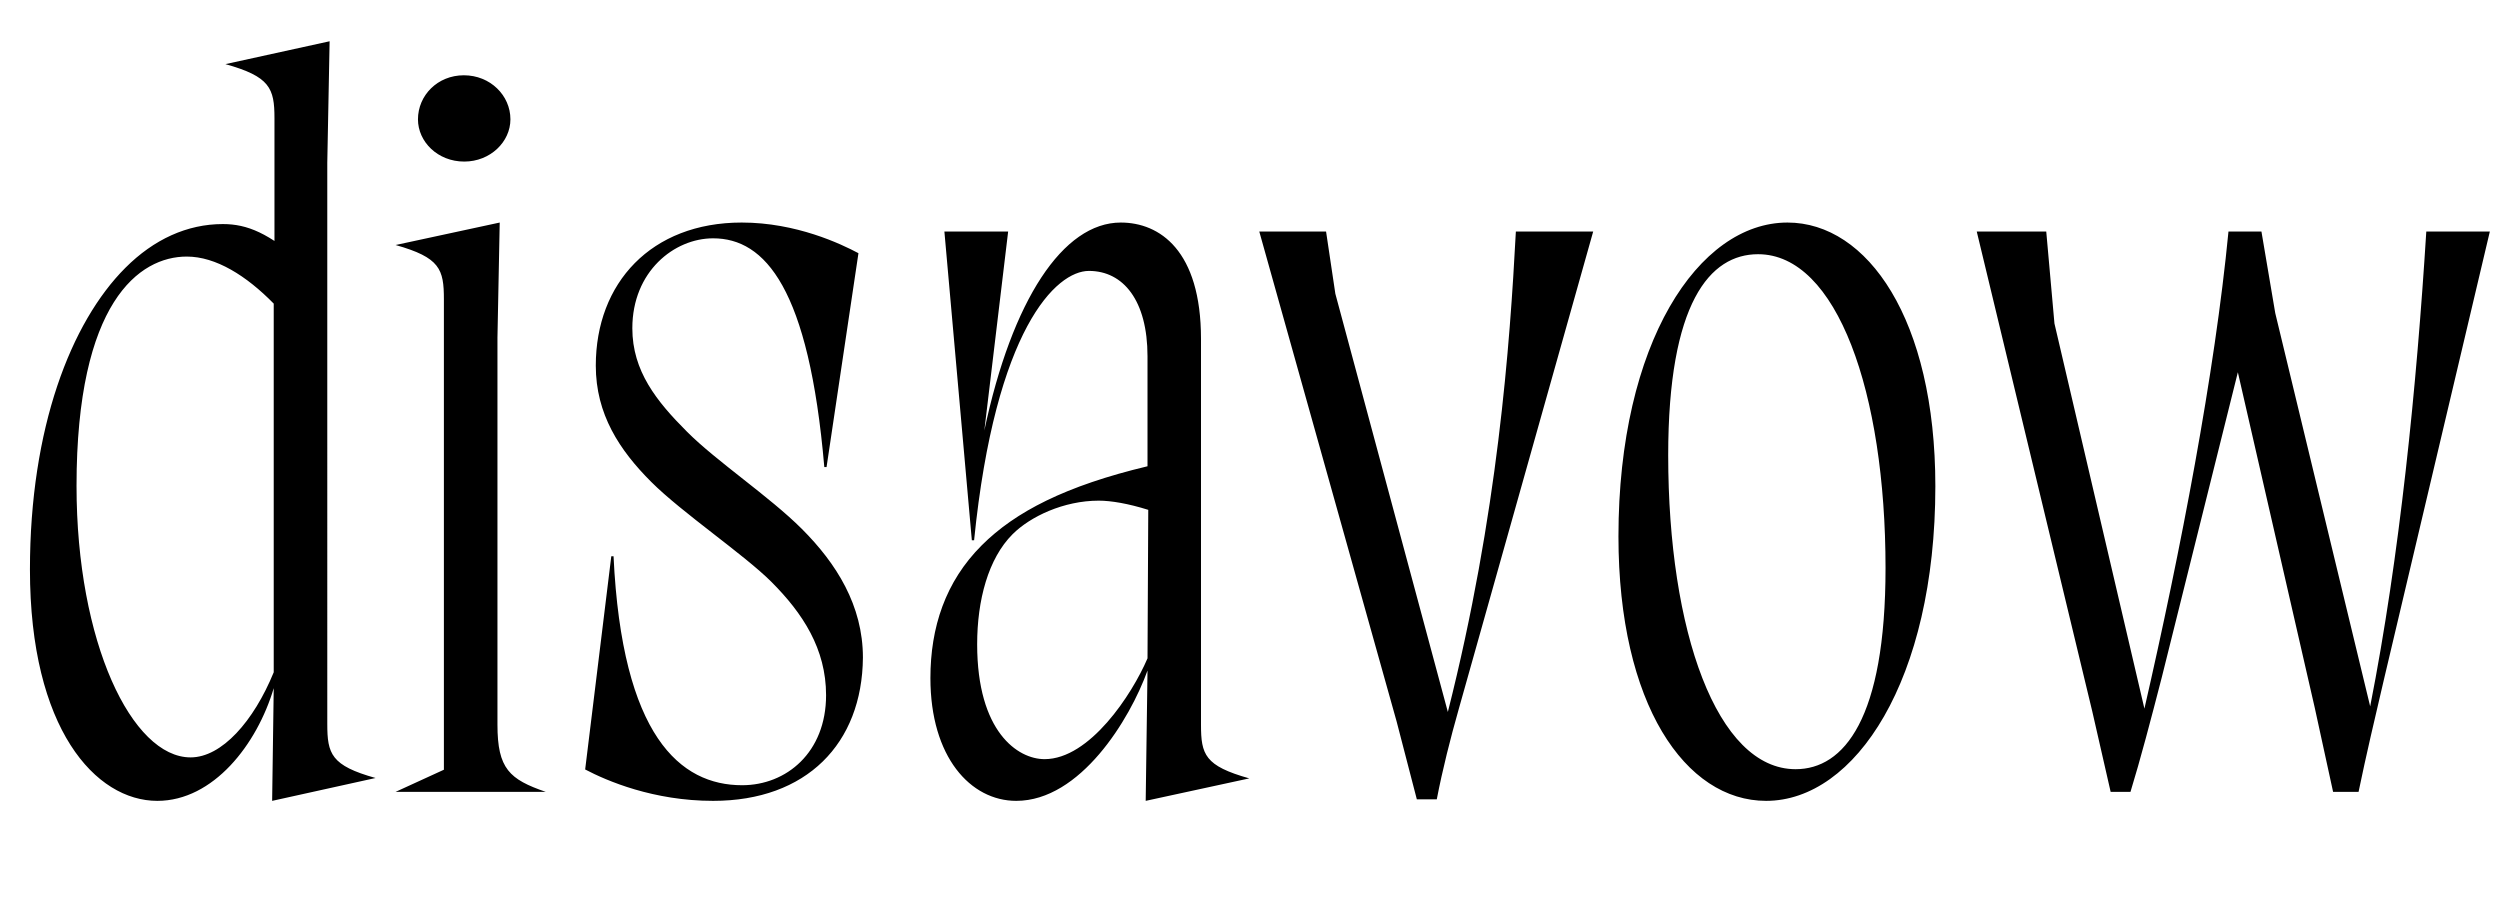 <svg width="3034" height="1100.002" xmlns="http://www.w3.org/2000/svg"><path d="M226.65 311.372c35.36 0 72.36 23.25 105.54 57.09v447.41c-24.34 59.55-63.1 103.3-100.87 103.3-71.11 0-138.44-139.27-138.44-329.52 0-223.2 76.19-278.28 133.77-278.28zm170.54-113.84l2.83-147.45-126.44 27.74c53.96 15.1 59.52 29.21 59.52 65.61v189.23l34.38-13.52c-41.25-36.16-67.22-47.22-97.03-47.22-43.26 0-83.68 18.48-118.28 53.09-66.11 66.1-115.83 194.35-115.83 366.11 0 193.62 79.74 280.8 154.58 280.8 68.05 0 121.09-68.66 141.27-136.78l-1.92 136.78 125.53-27.74c-53.96-15.1-58.61-29.21-58.61-65.61zm141.52 736.61v-570.89c0-36.59-4.74-50.7-58.62-65.9l126.36-27.27-2.74 139.57v469.86c0 53.55 14.63 66.29 58.61 81.49H480.09zm24.68-738.06c-32.19 0-56.15-24.03-56.15-51.26 0-29.05 23.78-53.46 55.69-53.46 32 0 56.52 24.41 56.52 53.46 0 27.23-24.33 51.26-56.06 51.26zm178.47 479.03l-31.71 258.71c26.48 13.92 82.88 38.1 155.3 38.1 113.3 0 180.89-69.43 181.79-173.82 0-63.38-32.26-114.37-74.06-156.17-39.25-39.25-103.69-82.15-139.38-117.94-37.14-37.14-66.4-73.75-66.4-125.61 0-69.01 50.95-109.15 98.01-109.15 63.19 0 116.29 60.57 134.97 277.57h2.74l38.7-259.52c-21.04-11.2-75.44-37.2-141.67-37.2-109.92 0-177.09 73.4-177.09 173.63 0 59.02 28.72 102.57 67.35 141.2 37.13 37.13 112.68 88.16 145.73 121.21 38.06 38.06 66.39 81.29 66.39 137.59 0 69.38-48.04 109.24-101.9 109.24-74.95 0-145.68-59.18-156.03-277.84zm651.67-56.37l-.91 180.2c-18.82 44.03-70.2 122.36-124.95 122.36-32.47 0-81.79-33.09-81.79-139.4 0-53.61 13.44-104.03 42.96-133.55 21.43-21.43 62.01-40.76 104.59-40.76 15.1 0 35.91 3.57 60.1 11.15zm64-207.47c0-107.51-50.28-141.19-97.35-141.19-70.04 0-131.98 93.84-165.6 252.41l28.91-241.49h-77.37l33.31 374.66h2.74c25.94-256.99 99.71-326.88 139.36-326.88 41.72 0 71.09 35.91 71.09 103.63v133.45c-99.19 23.71-160.39 55.16-201.21 95.98-44.07 44.07-62.26 99.43-62.26 161.12 0 95.87 48.74 148.96 104.14 148.96 77.73 0 138-98.84 159.33-158.16l-2.2 158.16 125.72-27.27c-53.97-15.2-58.61-28.85-58.61-65.16zm237.4 464.28l24.54 94.53h24.2c7-36.41 16.72-74.5 26.48-108.92l163.34-580.16h-93.84c-7.3 137.58-21.84 342.97-82.54 583.04l-136.54-507.58-11.26-75.46h-81.05zm269.22-224.57c0 203.84 81.36 320.94 179.2 320.94 108.02 0 205.39-146.55 205.39-381.83 0-202.64-82.46-320.01-179.47-320.01-107.93 0-205.12 146-205.12 380.9zm60.37-98.31c0-185.35 50.58-244.16 109.07-244.16 95.66 0 154.69 167.7 154.69 380.82 0 183.04-50.49 244.16-109.16 244.16-95.57 0-154.6-167.7-154.6-380.82zm374.46-271.67l140.13 582.04 22.37 97.96h24.07c12-39.03 25.1-88.97 37.93-138.74l92.38-370.49 93.23 406.74 22.35 102.49h30.91c9-43.57 19.91-90.03 30.74-136.16l128.57-543.84h-77.11c-11.82 188.73-32.17 393.57-68.11 576.27l-115.2-477.32-16.75-98.95h-40.02c-16.63 172.27-57.92 386.67-102.01 578.99l-109.18-467.42-9.95-111.57zm0 0"/></svg>